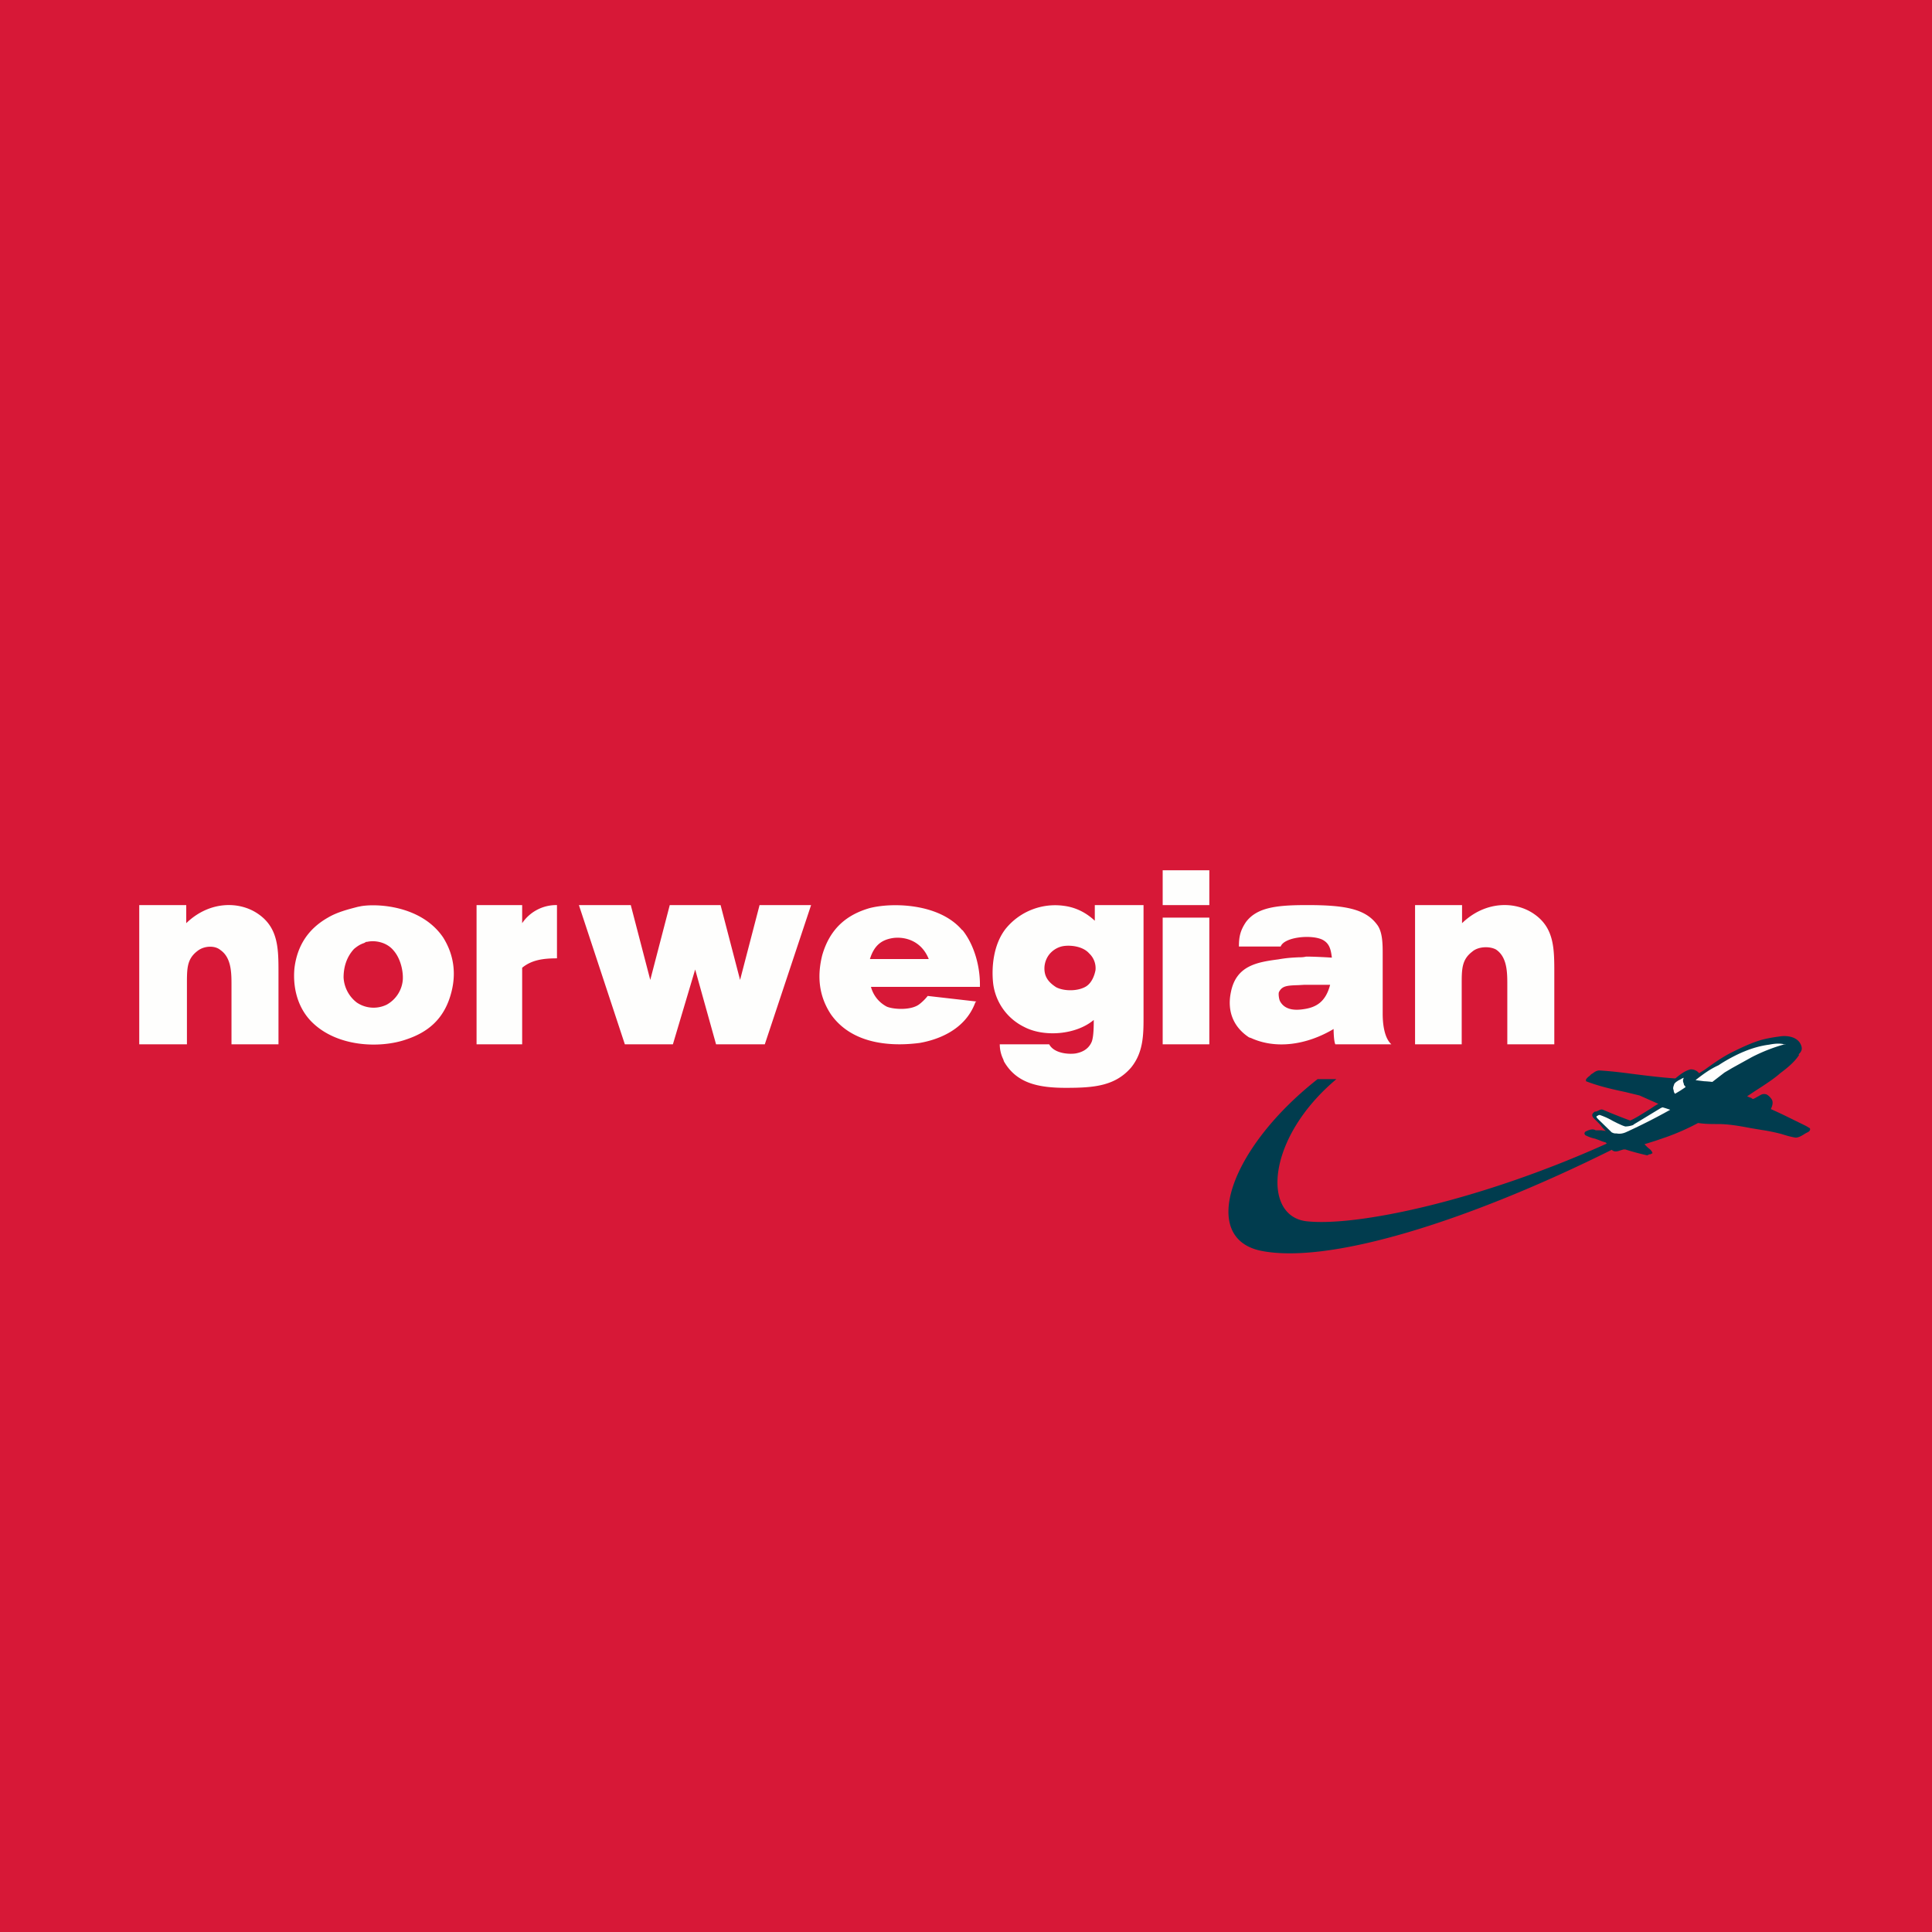 <?xml version="1.0" encoding="UTF-8"?>
<!-- generated by Finnhub -->
<svg viewBox="0 0 55.5 55.5" xmlns="http://www.w3.org/2000/svg">
<path d="M 0,0 H 55.5 V 55.5 H 0 Z" fill="rgb(215, 24, 55)"/>
<path d="M 51.67,30.285 C 51.73,30.23 51.78,30.16 51.75,30.06 C 51.68,29.8 51.38,29.74 51.15,29.77 L 51.08,29.78 C 50.93,29.8 50.76,29.83 50.61,29.87 C 50.36,29.94 50.07,30.07 49.75,30.23 C 49.47,30.37 49.22,30.55 48.97,30.73 L 48.81,30.83 A 0.3,0.3 0 0,0 48.56,30.72 C 48.4,30.76 48.26,30.87 48.14,30.97 L 48.12,30.98 C 47.69,30.95 47.3,30.9 46.9,30.85 C 46.6,30.81 46.28,30.77 45.93,30.75 C 45.86,30.76 45.81,30.79 45.76,30.83 L 45.71,30.86 A 0.98,0.98 0 0,1 45.66,30.91 A 0.38,0.38 0 0,0 45.56,31.01 V 31.06 C 45.92,31.2 46.31,31.29 46.69,31.37 L 47.1,31.47 L 47.37,31.59 L 47.64,31.71 C 47.54,31.76 47.45,31.83 47.35,31.89 C 47.17,32 46.99,32.12 46.83,32.19 A 16.59,16.59 0 0,1 46.05,31.88 C 45.99,31.86 45.97,31.88 45.9,31.91 L 45.86,31.93 C 45.84,31.93 45.81,31.93 45.79,31.95 C 45.76,31.98 45.74,32 45.74,32.03 C 45.74,32.07 45.76,32.1 45.79,32.13 L 45.96,32.3 C 46.01,32.36 46.06,32.43 46.13,32.49 L 46,32.47 H 45.84 C 45.74,32.41 45.62,32.47 45.54,32.51 C 45.5,32.56 45.52,32.58 45.54,32.61 C 45.64,32.66 45.72,32.69 45.82,32.71 L 45.93,32.75 L 46.03,32.79 L 46.13,32.82 A 0.1,0.1 0 0,0 46.16,32.85 C 42.48,34.51 38.92,35.25 37.51,35.08 C 36.25,34.91 36.39,32.68 38.39,31 H 37.85 C 35.32,32.99 34.45,35.56 36.22,35.93 C 38.18,36.33 42.18,35.08 46.3,33.03 C 46.38,33.11 46.48,33.07 46.57,33.04 L 46.64,33.02 H 46.69 C 46.91,33.09 47.1,33.14 47.32,33.19 L 47.38,33.16 C 47.4,33.16 47.42,33.16 47.44,33.14 C 47.44,33.14 47.47,33.14 47.47,33.12 C 47.44,33.04 47.39,33.01 47.34,32.97 L 47.24,32.87 L 47.56,32.77 L 47.88,32.66 A 6.65,6.65 0 0,0 48.78,32.26 C 48.98,32.29 49.15,32.29 49.34,32.29 C 49.67,32.29 49.99,32.35 50.31,32.41 L 50.61,32.46 C 50.81,32.49 51,32.53 51.19,32.58 C 51.34,32.63 51.46,32.66 51.58,32.68 C 51.66,32.68 51.73,32.64 51.8,32.6 A 0.94,0.94 0 0,1 51.92,32.53 C 51.97,32.51 52.02,32.46 51.99,32.41 L 51.89,32.35 L 51.77,32.29 C 51.48,32.15 51.19,32 50.87,31.86 C 50.92,31.76 50.94,31.66 50.9,31.59 A 0.42,0.42 0 0,0 50.75,31.44 C 50.68,31.42 50.63,31.42 50.55,31.47 L 50.46,31.52 A 0.48,0.48 0 0,1 50.36,31.57 C 50.34,31.57 50.31,31.54 50.31,31.54 L 50.25,31.52 A 0.42,0.42 0 0,1 50.19,31.49 L 50.27,31.44 A 12.53,12.53 0 0,1 50.59,31.23 C 50.74,31.13 50.91,31.02 51.07,30.89 L 51.14,30.83 C 51.34,30.68 51.54,30.52 51.68,30.31 Z" fill="rgb(1, 60, 78)"/>
<path d="M 51.28,29.995 A 4.92,4.92 0 0,0 50.32,30.37 L 49.76,30.68 L 49.54,30.81 L 49.19,31.08 A 3.65,3.65 0 0,0 48.95,31.06 L 48.71,31.03 L 48.73,31.01 C 48.95,30.84 49.13,30.71 49.37,30.6 C 49.56,30.47 49.87,30.3 50.12,30.2 C 50.34,30.11 50.58,30.04 50.82,30.01 C 51.02,29.97 51.17,29.97 51.29,30.01 Z M 48.15,31.08 A 0.53,0.53 0 0,0 48.21,31.04 L 48.27,31.01 L 48.32,30.98 L 48.37,30.96 C 48.34,31.03 48.34,31.06 48.37,31.13 C 48.37,31.16 48.38,31.18 48.4,31.19 L 48.42,31.23 L 48.27,31.33 L 48.12,31.42 A 0.133,0.133 0 0,1 48.08,31.32 C 48.05,31.26 48.07,31.22 48.09,31.16 L 48.1,31.13 L 48.15,31.08 Z M 47.98,31.88 L 47.83,31.83 L 47.76,31.81 L 47.71,31.83 L 47.43,32 L 47.15,32.17 L 46.95,32.29 L 46.91,32.32 A 0.71,0.71 0 0,1 46.69,32.36 A 0.86,0.86 0 0,1 46.58,32.32 L 46.47,32.27 L 46.33,32.2 C 46.21,32.13 46.1,32.08 45.96,32.03 H 45.93 L 45.86,32.07 C 45.86,32.1 45.88,32.12 45.91,32.15 L 46.3,32.53 C 46.37,32.56 46.37,32.56 46.44,32.56 C 46.54,32.58 46.64,32.56 46.74,32.51 A 17.2,17.2 0 0,0 47.98,31.88 Z M 33.4,26.36 H 34.74 V 30 H 33.4 V 26.36 Z M 33.4,25 H 34.74 V 26 H 33.4 V 25 Z M 4,26 H 5.35 V 26.52 C 6.01,25.88 6.87,25.88 7.41,26.25 C 8,26.65 8,27.26 8,27.95 V 30 H 6.65 V 28.31 C 6.65,27.95 6.65,27.51 6.33,27.29 C 6.18,27.16 5.87,27.16 5.67,27.32 C 5.37,27.55 5.37,27.82 5.37,28.27 V 30 H 4 V 26 Z M 9.42,26.36 C 8.84,26.69 8.54,27.18 8.46,27.8 C 8.41,28.29 8.51,28.88 8.92,29.32 C 9.65,30.09 10.93,30.12 11.67,29.86 C 12.27,29.66 12.77,29.29 12.97,28.49 C 13.1,27.98 13.05,27.44 12.73,26.93 C 12.12,26.03 10.88,25.95 10.38,26.03 L 10.28,26.05 C 10.01,26.12 9.69,26.2 9.42,26.36 Z M 10.53,27.06 C 10.76,27 11.11,27.06 11.31,27.31 C 11.51,27.54 11.59,27.91 11.57,28.16 A 0.9,0.9 0 0,1 11.11,28.86 A 0.86,0.86 0 0,1 10.25,28.8 A 0.97,0.97 0 0,1 9.87,28.08 C 9.87,27.83 9.93,27.52 10.17,27.26 C 10.29,27.16 10.37,27.12 10.46,27.09 L 10.53,27.05 Z M 19.33,30 L 19.97,27.85 L 20.57,30 H 21.97 L 23.3,26 H 21.82 L 21.26,28.15 L 20.7,26 H 19.24 L 18.68,28.15 L 18.12,26 H 16.63 L 17.95,30 H 19.33 Z M 27.64,26.72 C 26.98,25.94 25.61,25.92 24.97,26.09 C 24.36,26.27 23.85,26.64 23.62,27.44 C 23.47,28.04 23.52,28.61 23.87,29.14 C 24.54,30.09 25.81,30.04 26.42,29.96 C 26.88,29.88 27.72,29.62 28.02,28.79 L 28.05,28.77 L 26.65,28.61 A 1.37,1.37 0 0,1 26.42,28.84 C 26.19,29.03 25.68,29 25.48,28.92 A 0.9,0.9 0 0,1 25.02,28.35 H 28.15 V 28.27 C 28.15,27.78 28,27.16 27.65,26.72 Z M 26.68,27.55 H 24.99 C 25.12,27.13 25.35,27 25.63,26.95 C 25.93,26.9 26.45,26.98 26.68,27.55 Z M 28.82,30.43 A 0.984,0.984 0 0,1 28.72,30 H 30.14 C 30.29,30.28 30.75,30.29 30.91,30.26 C 31.06,30.23 31.26,30.16 31.36,29.93 C 31.42,29.78 31.42,29.45 31.42,29.3 C 30.91,29.73 29.99,29.8 29.42,29.5 A 1.61,1.61 0 0,1 28.53,28.25 C 28.48,27.8 28.53,27.14 28.89,26.68 A 1.83,1.83 0 0,1 30.55,26.02 C 30.8,26.05 31.13,26.15 31.45,26.45 V 26 H 32.85 V 29.21 C 32.85,29.71 32.85,30.23 32.49,30.67 C 32.03,31.2 31.42,31.25 30.62,31.25 C 29.83,31.25 29.2,31.12 28.84,30.49 L 28.82,30.43 Z M 31.29,27.39 C 31.09,27.16 30.68,27.14 30.49,27.19 A 0.67,0.67 0 0,0 30.14,27.42 A 0.66,0.66 0 0,0 30.01,27.92 C 30.04,28.12 30.17,28.25 30.34,28.36 C 30.57,28.48 30.98,28.48 31.21,28.33 C 31.36,28.23 31.44,28.03 31.47,27.87 A 0.58,0.58 0 0,0 31.29,27.39 Z M 37.98,26.99 C 37.65,26.84 36.89,26.92 36.79,27.19 H 35.59 C 35.59,26.91 35.63,26.73 35.79,26.49 C 36.11,26.06 36.69,26 37.55,26 C 38.61,26 39.21,26.1 39.55,26.55 C 39.72,26.76 39.72,27.12 39.72,27.42 V 29.12 C 39.72,29.49 39.79,29.84 39.97,30 H 38.36 C 38.31,29.9 38.31,29.56 38.31,29.56 C 37.52,30.03 36.64,30.14 35.94,29.82 L 35.88,29.8 C 35.41,29.49 35.25,29.02 35.36,28.5 C 35.51,27.74 36.11,27.64 36.72,27.56 C 36.95,27.52 37.09,27.51 37.31,27.5 C 37.37,27.5 37.44,27.5 37.52,27.48 C 37.82,27.48 38.26,27.51 38.26,27.51 C 38.23,27.25 38.18,27.09 37.98,26.99 Z M 37.45,28.99 C 37.8,28.94 38.08,28.79 38.21,28.29 H 37.47 L 37.3,28.3 C 36.97,28.31 36.83,28.32 36.74,28.5 C 36.72,28.55 36.74,28.7 36.77,28.76 C 36.92,29.04 37.25,29.02 37.45,28.99 Z M 40.65,26 H 42 V 26.52 C 42.66,25.88 43.52,25.88 44.06,26.25 C 44.65,26.65 44.65,27.25 44.65,27.95 V 30 H 43.3 V 28.3 C 43.3,27.94 43.3,27.5 42.98,27.28 C 42.81,27.18 42.47,27.18 42.29,27.34 C 41.99,27.57 41.99,27.84 41.99,28.29 V 30 H 40.65 V 26 Z M 16,27.53 V 26 A 1.18,1.18 0 0,0 15,26.52 V 26 H 13.69 V 30 H 15 V 27.8 C 15.27,27.58 15.59,27.53 16,27.53 Z" fill="rgb(254, 254, 253)"/>
</svg>
